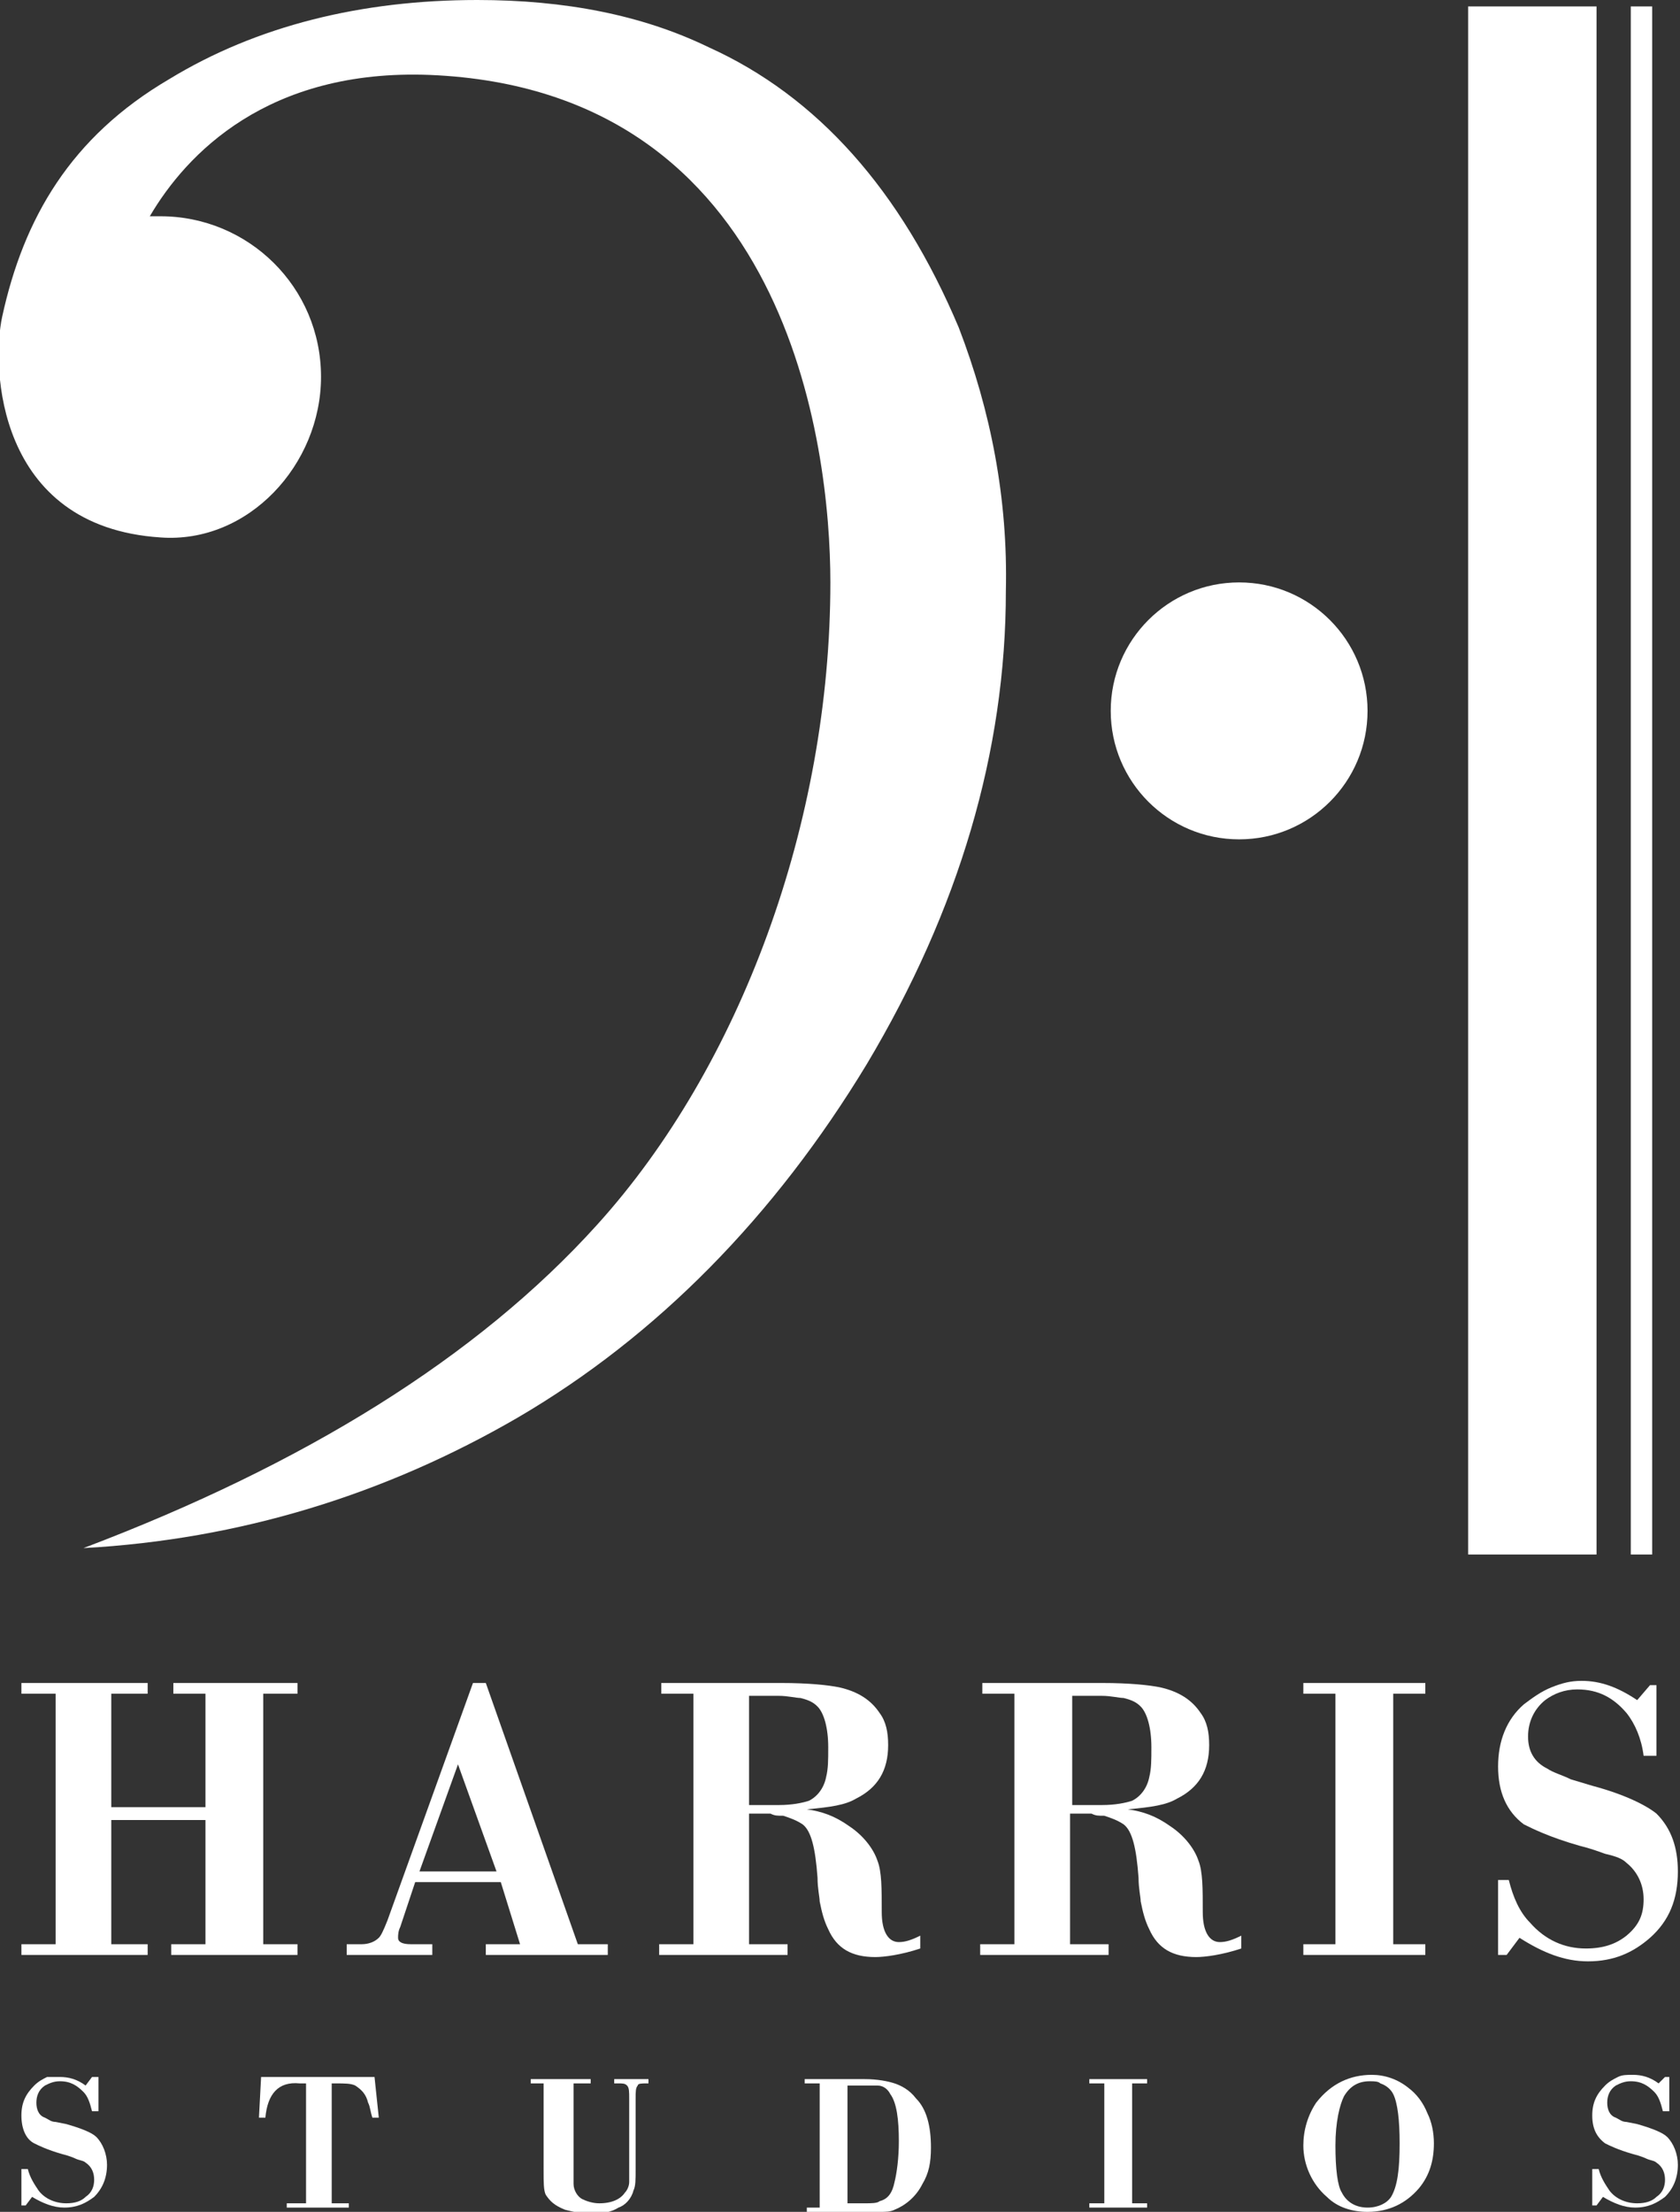 <?xml version="1.0" encoding="utf-8"?>
<!-- Generator: Adobe Illustrator 17.1.0, SVG Export Plug-In . SVG Version: 6.00 Build 0)  -->
<!DOCTYPE svg PUBLIC "-//W3C//DTD SVG 1.1//EN" "http://www.w3.org/Graphics/SVG/1.1/DTD/svg11.dtd">
<svg version="1.1" id="Layer_1" xmlns="http://www.w3.org/2000/svg" xmlns:xlink="http://www.w3.org/1999/xlink" x="0px" y="0px" viewBox="0 0 78.5 103.3" style="enable-background:new 0 0 78.5 103.3;" xml:space="preserve">
<rect x="0" y="0" width="78.5" height="103.3" fill="#333333" stroke="none"/>
<style type="text/css">
	.st0{fill:#ffffff;}
</style>
<g>
	<rect x="68.6" y="0.3" class="st0" width="6" height="72.3"/>
	<g>
		<rect x="76.2" y="0.3" class="st0" width="1" height="72.3"/>
	</g>
	<circle class="st0" cx="57.9" cy="33.2" r="6"/>
	<g>
		<path class="st0" d="M2.6,90.8V79.1H1v-0.5h5.9v0.5H5.2v5.3h4.4v-5.3H8.1v-0.5h5.8v0.5h-1.6v11.7h1.6v0.5H8v-0.5h1.6V85H5.2v5.8
			h1.7v0.5H1v-0.5H2.6z"/>
		<path class="st0" d="M23.4,87.9h-4L18.7,90c-0.1,0.2-0.1,0.4-0.1,0.5c0,0.2,0.2,0.3,0.6,0.3h1v0.5h-4v-0.5h0.7
			c0.3,0,0.6-0.1,0.8-0.3c0.1-0.1,0.2-0.3,0.4-0.8l4-11.1h0.6l4.3,12.2h1.4v0.5h-5.7v-0.5h1.6L23.4,87.9z M23.2,87.4l-1.8-5l-1.8,5
			H23.2z"/>
		<path class="st0" d="M32.4,90.8V79.1h-1.5v-0.5h5.6c1.3,0,2.2,0.1,2.7,0.2c0.9,0.2,1.5,0.6,1.9,1.2c0.3,0.4,0.4,0.9,0.4,1.5
			c0,1.2-0.5,2-1.5,2.5c-0.5,0.3-1.2,0.4-2.3,0.5c0.7,0.1,1.3,0.3,2,0.8c0.6,0.4,1.1,1,1.3,1.6c0.2,0.5,0.2,1.3,0.2,2.4
			c0,0.9,0.3,1.4,0.8,1.4c0.3,0,0.6-0.1,1-0.3V91c-0.9,0.3-1.7,0.4-2.1,0.4c-1.1,0-1.8-0.4-2.2-1.3c-0.2-0.4-0.3-0.8-0.4-1.3
			c0-0.2-0.1-0.6-0.1-1.1c-0.1-1.4-0.3-2.2-0.7-2.5c-0.3-0.2-0.6-0.3-0.9-0.4c-0.3,0-0.4,0-0.6-0.1h-1v6.1h1.8v0.5h-6v-0.5H32.4z
			 M35,84.3h1.4c0.6,0,1.1-0.1,1.4-0.2c0.4-0.2,0.7-0.6,0.8-1.1c0.1-0.4,0.1-0.8,0.1-1.4c0-0.9-0.2-1.6-0.5-1.9
			c-0.2-0.2-0.4-0.3-0.8-0.4c-0.2,0-0.6-0.1-1-0.1H35V84.3z"/>
		<path class="st0" d="M47.4,90.8V79.1h-1.5v-0.5h5.6c1.3,0,2.2,0.1,2.7,0.2c0.9,0.2,1.5,0.6,1.9,1.2c0.3,0.4,0.4,0.9,0.4,1.5
			c0,1.2-0.5,2-1.5,2.5c-0.5,0.3-1.2,0.4-2.3,0.5c0.7,0.1,1.3,0.3,2,0.8c0.6,0.4,1.1,1,1.3,1.6c0.2,0.5,0.2,1.3,0.2,2.4
			c0,0.9,0.3,1.4,0.8,1.4c0.3,0,0.6-0.1,1-0.3V91c-0.9,0.3-1.7,0.4-2.1,0.4c-1.1,0-1.8-0.4-2.2-1.3c-0.2-0.4-0.3-0.8-0.4-1.3
			c0-0.2-0.1-0.6-0.1-1.1c-0.1-1.4-0.3-2.2-0.7-2.5c-0.3-0.2-0.6-0.3-0.9-0.4c-0.3,0-0.4,0-0.6-0.1h-1v6.1h1.8v0.5h-6v-0.5H47.4z
			 M50.1,84.3h1.4c0.6,0,1.1-0.1,1.4-0.2c0.4-0.2,0.7-0.6,0.8-1.1c0.1-0.4,0.1-0.8,0.1-1.4c0-0.9-0.2-1.6-0.5-1.9
			c-0.2-0.2-0.4-0.3-0.8-0.4c-0.2,0-0.6-0.1-1-0.1h-1.4V84.3z"/>
		<path class="st0" d="M62.4,90.8V79.1h-1.5v-0.5h5.7v0.5h-1.5v11.7h1.5v0.5h-5.7v-0.5H62.4z"/>
		<path class="st0" d="M77.4,78.6V82h-0.6c-0.1-0.8-0.4-1.5-0.8-2c-0.6-0.7-1.3-1.1-2.3-1.1c-0.6,0-1.1,0.2-1.5,0.5
			c-0.5,0.4-0.8,1-0.8,1.7c0,0.7,0.3,1.2,0.9,1.5c0.3,0.2,0.7,0.3,1.1,0.5l1,0.3c1.5,0.4,2.5,0.9,3,1.3c0.7,0.7,1,1.6,1,2.7
			c0,1.3-0.4,2.3-1.3,3.1c-0.8,0.7-1.7,1.1-2.9,1.1c-1.1,0-2.1-0.4-3.2-1.1l-0.6,0.8H70v-3.5h0.5c0.2,0.8,0.5,1.5,1,2
			c0.7,0.8,1.6,1.2,2.6,1.2c0.8,0,1.4-0.2,1.9-0.6c0.6-0.5,0.8-1,0.8-1.7c0-0.7-0.3-1.3-0.8-1.7c-0.2-0.2-0.5-0.3-0.9-0.4
			c-0.1,0-0.5-0.2-1.3-0.4c-1.4-0.4-2.2-0.8-2.6-1c-0.8-0.6-1.2-1.5-1.2-2.7c0-1.2,0.4-2.2,1.2-2.9c0.4-0.3,0.8-0.6,1.3-0.8
			c0.5-0.2,0.9-0.3,1.4-0.3c0.9,0,1.7,0.3,2.6,0.9l0.6-0.7H77.4z"/>
	</g>
	<g>
		<path class="st0" d="M4.6,97v1.6H4.3c-0.1-0.4-0.2-0.7-0.4-0.9c-0.3-0.3-0.6-0.5-1.1-0.5c-0.3,0-0.5,0.1-0.7,0.2
			c-0.3,0.2-0.4,0.5-0.4,0.8c0,0.3,0.1,0.6,0.4,0.7c0.2,0.1,0.3,0.2,0.5,0.2l0.5,0.1c0.7,0.2,1.2,0.4,1.4,0.6
			c0.3,0.3,0.5,0.8,0.5,1.3c0,0.6-0.2,1.1-0.6,1.5c-0.4,0.3-0.8,0.5-1.4,0.5c-0.5,0-1-0.2-1.5-0.5l-0.3,0.4H1v-1.7h0.3
			c0.1,0.4,0.3,0.7,0.5,1c0.3,0.4,0.8,0.6,1.3,0.6c0.4,0,0.7-0.1,0.9-0.3c0.3-0.2,0.4-0.5,0.4-0.8c0-0.3-0.1-0.6-0.4-0.8
			c-0.1-0.1-0.3-0.1-0.5-0.2c0,0-0.2-0.1-0.6-0.2c-0.7-0.2-1.1-0.4-1.3-0.5C1.2,99.9,1,99.4,1,98.8c0-0.6,0.2-1,0.6-1.4
			c0.2-0.2,0.4-0.3,0.6-0.4C2.4,97,2.6,97,2.8,97c0.4,0,0.8,0.1,1.2,0.4L4.3,97H4.6z"/>
		<path class="st0" d="M14.3,102.9v-5.6H14c-1-0.1-1.5,0.5-1.6,1.6h-0.3l0.1-1.9h5.3l0.2,1.9h-0.3c-0.1-0.3-0.1-0.5-0.2-0.7
			c-0.1-0.4-0.3-0.6-0.6-0.8c-0.2-0.1-0.5-0.1-0.9-0.1h-0.2v5.6h0.8v0.2h-2.9v-0.2H14.3z"/>
		<path class="st0" d="M25.5,97.3h-0.7v-0.2h2.8v0.2h-0.8v3.9c0,0.4,0,0.6,0,0.8c0,0.3,0.2,0.6,0.4,0.7c0.2,0.1,0.5,0.2,0.8,0.2
			c0.6,0,1-0.2,1.2-0.5c0.1-0.1,0.2-0.3,0.2-0.5c0-0.1,0-0.4,0-0.7V98c0-0.3,0-0.5-0.1-0.6c-0.1-0.1-0.2-0.1-0.4-0.1h-0.2v-0.2h1.6
			v0.2h-0.1c-0.2,0-0.4,0-0.4,0.1c-0.1,0.1-0.1,0.3-0.1,0.6v3.3c0,0.5,0,0.8-0.1,1c-0.1,0.4-0.4,0.7-0.7,0.8
			c-0.3,0.2-0.8,0.3-1.2,0.3c-0.5,0-0.9-0.1-1.3-0.2c-0.5-0.2-0.7-0.4-0.9-0.7c-0.1-0.2-0.1-0.6-0.1-1.1V97.3z"/>
		<path class="st0" d="M38.3,102.9v-5.6h-0.7v-0.2h2.8c0.6,0,1.1,0.1,1.4,0.2c0.3,0.1,0.7,0.3,1,0.7c0.5,0.5,0.7,1.3,0.7,2.3
			c0,0.7-0.1,1.2-0.4,1.7c-0.3,0.6-0.8,1-1.3,1.2c-0.2,0.1-0.4,0.1-0.7,0.1c-0.1,0-0.3,0-0.6,0h-2.8v-0.2H38.3z M39.6,102.9h0.8
			c0.3,0,0.6,0,0.7-0.1c0.4-0.1,0.6-0.4,0.7-0.9c0.1-0.4,0.2-1.1,0.2-1.9c0-1-0.1-1.8-0.4-2.2c-0.1-0.2-0.3-0.4-0.6-0.4
			c-0.1,0-0.4,0-0.6,0h-0.8V102.9z"/>
		<path class="st0" d="M51.6,102.9v-5.6h-0.7v-0.2h2.7v0.2h-0.7v5.6h0.7v0.2h-2.7v-0.2H51.6z"/>
		<path class="st0" d="M64.1,96.9c0.6,0,1.2,0.2,1.7,0.6c0.4,0.3,0.7,0.7,0.9,1.2c0.2,0.4,0.3,0.9,0.3,1.4c0,0.8-0.2,1.5-0.7,2.1
			c-0.6,0.7-1.4,1.1-2.4,1.1c-0.7,0-1.4-0.2-1.9-0.7c-0.7-0.6-1.1-1.5-1.1-2.4c0-0.7,0.2-1.4,0.6-2C62.2,97.3,63.1,96.9,64.1,96.9z
			 M64,97.2c-0.5,0-0.9,0.2-1.2,0.7c-0.2,0.4-0.4,1.2-0.4,2.3c0,1.1,0.1,1.9,0.3,2.2c0.2,0.4,0.6,0.7,1.2,0.7c0.5,0,0.9-0.2,1.1-0.5
			c0.3-0.5,0.4-1.3,0.4-2.5c0-1.1-0.1-1.9-0.3-2.3c-0.1-0.2-0.3-0.4-0.6-0.5C64.4,97.2,64.2,97.2,64,97.2z"/>
		<path class="st0" d="M78,97v1.6h-0.3c-0.1-0.4-0.2-0.7-0.4-0.9c-0.3-0.3-0.6-0.5-1.1-0.5c-0.3,0-0.5,0.1-0.7,0.2
			c-0.3,0.2-0.4,0.5-0.4,0.8c0,0.3,0.1,0.6,0.4,0.7c0.2,0.1,0.3,0.2,0.5,0.2l0.5,0.1c0.7,0.2,1.2,0.4,1.4,0.6
			c0.3,0.3,0.5,0.8,0.5,1.3c0,0.6-0.2,1.1-0.6,1.5c-0.4,0.3-0.8,0.5-1.4,0.5c-0.5,0-1-0.2-1.5-0.5l-0.3,0.4h-0.2v-1.7h0.3
			c0.1,0.4,0.3,0.7,0.5,1c0.3,0.4,0.8,0.6,1.3,0.6c0.4,0,0.7-0.1,0.9-0.3c0.3-0.2,0.4-0.5,0.4-0.8c0-0.3-0.1-0.6-0.4-0.8
			c-0.1-0.1-0.3-0.1-0.5-0.2c0,0-0.2-0.1-0.6-0.2c-0.7-0.2-1.1-0.4-1.3-0.5c-0.4-0.3-0.6-0.7-0.6-1.3c0-0.6,0.2-1,0.6-1.4
			c0.2-0.2,0.4-0.3,0.6-0.4c0.2-0.1,0.4-0.1,0.7-0.1c0.4,0,0.8,0.1,1.2,0.4l0.3-0.3H78z"/>
	</g>
	<path class="st0" d="M44.8,15.3C42.1,8.9,38.2,4.5,33.1,2.2C30,0.7,26.4,0,22.3,0C16.9,0,12,1.2,7.9,3.7c-4.6,2.7-6.8,6.5-7.8,11.1
		c-0.5,2.3-0.3,9.8,7.4,10.3c4.1,0.3,7.5-3.4,7.5-7.5c0-4.2-3.4-7.5-7.5-7.5c-0.2,0-0.3,0-0.5,0c1.7-2.9,5.5-6.9,13.1-6.6
		c16.7,0.7,18.7,17.3,18.7,23.7c0,11.2-4.2,22.6-10.9,30c-5.6,6.2-13.7,11.2-24,15.1c7.3-0.4,14.1-2.5,20.3-6.1
		c6.5-3.8,12-9.4,16.3-16.5c4.3-7.2,6.5-14.6,6.5-22.1C47.1,23.3,46.3,19.2,44.8,15.3z"/>
</g>
</svg>
